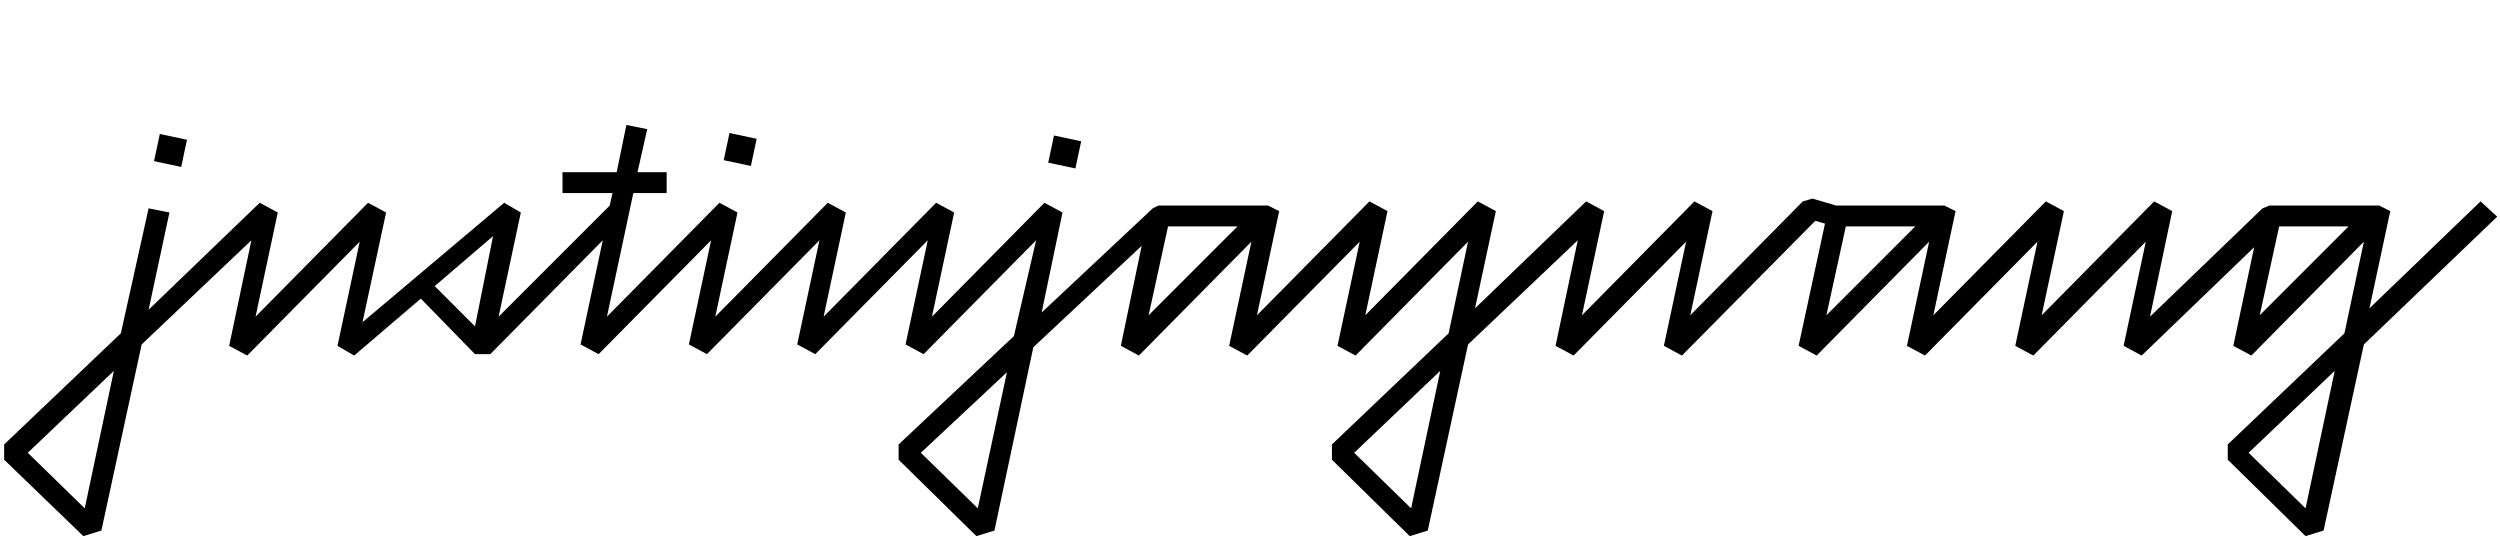 <?xml version="1.0" encoding="utf-8"?>
<!-- Generator: Adobe Illustrator 21.1.0, SVG Export Plug-In . SVG Version: 6.00 Build 0)  -->
<svg version="1.1" id="Layer_1" xmlns="http://www.w3.org/2000/svg" xmlns:xlink="http://www.w3.org/1999/xlink" x="0px" y="0px"
	 viewBox="0 0 180 40" style="enable-background:new 0 0 180 40;" xml:space="preserve">
<style type="text/css">
	.st0{fill:none;}
</style>
<title>justinjaywang</title>
<g>
	<g>
		<rect x="11.3" y="9.8" transform="matrix(0.208 -0.978 0.978 0.208 -0.844 20.616)" width="2" height="2"/>
		<rect x="52.3" y="9.8" transform="matrix(0.208 -0.978 0.978 0.208 31.645 60.644)" width="2" height="2"/>
		<rect x="75.6" y="9.9" transform="matrix(0.208 -0.978 0.978 0.208 50.066 83.59)" width="2" height="2"/>
		<path d="M178.6,14.5l-8,7.7l1.5-7l-0.8-0.4h-7.9l-0.5,0.2l-8.1,7.8l1.6-7.6l-1.3-0.7l-8.1,8.2l1.6-7.5l-1.3-0.7l-8.1,8.2l1.6-7.5
			l-0.8-0.4h-7.8l-1.7-0.5l-0.7,0.2l-8.1,8.2l1.6-7.5l-1.3-0.7l-8.1,8.2l1.6-7.5l-1.3-0.7l-8,7.7l1.5-7l-1.3-0.7l-8.1,8.2l1.6-7.5
			l-1.3-0.7l-8.1,8.2l1.6-7.5l-0.8-0.4h-7.9L83,15l-8,7.5l1.5-7.2l-1.3-0.7l-8.1,8.2l1.6-7.5l-1.3-0.7l-8.1,8.2l1.6-7.5l-1.3-0.7
			l-8.1,8.2l1.6-7.5l-1.3-0.7l-8.1,8.2l1.9-8.9H48v-1.5h-2.1l0.7-3.1L45.1,9l-0.7,3.4h-3.9v1.5h3.6l-0.2,0.9l-8,8l1.6-7.5l-1.2-0.7
			l-10.2,8.6l1.7-7.9l-1.3-0.7l-8.1,8.2l1.6-7.5l-1.3-0.7l-8,7.7l1.5-7L10.7,15l-2,9l-8.4,8v1.1L6,38.6l1.3-0.4l2.9-13.4l7.9-7.5
			l-1.6,7.6l1.3,0.7l8.1-8.2l-1.6,7.5l1.2,0.7l4.8-4.1l3.9,4h1.1l8.1-8.2l-1.6,7.5l1.3,0.7l8.1-8.2l-1.6,7.5l1.3,0.7l8.1-8.2
			l-1.6,7.5l1.3,0.7l8.1-8.2l-1.6,7.5l1.3,0.7l8.1-8.2L73,24.2L64.7,32v1.1l5.6,5.5l1.3-0.4L74.4,25l7.8-7.3l-1.5,7.2l1.3,0.7
			l8.1-8.2l-1.6,7.5l1.3,0.7l8.1-8.2l-1.6,7.5l1.3,0.7l8.1-8.2l-1.4,6.6l-8.4,8v1.1l5.6,5.5l1.3-0.4l2.9-13.4l7.9-7.5l-1.6,7.6
			l1.3,0.7l8.1-8.2l-1.6,7.5l1.3,0.7l9.6-9.7l0.7,0.2l-1.9,8.8l1.3,0.7l8.1-8.2l-1.6,7.5l1.3,0.7l8.1-8.2l-1.6,7.5l1.3,0.7l8.1-8.2
			l-1.6,7.5l1.3,0.7l8.1-7.8l-1.5,7.1l1.3,0.7l8.1-8.2l-1.4,6.6l-8.4,8v1.1l5.6,5.5l1.3-0.4l2.9-13.4l9.6-9.2L178.6,14.5z M6.1,36.6
			l-4.1-4l6.2-5.9L6.1,36.6z M34.2,23.5l-2.9-2.9l4.2-3.6L34.2,23.5z M70.4,36.6l-4.1-4l6.2-5.8L70.4,36.6z M82.7,22.7l1.4-6.4h5
			L82.7,22.7z M101.6,36.6l-4.1-4l6.2-5.9L101.6,36.6z M131.5,22.7l1.4-6.4h5L131.5,22.7z M162.7,22.7l1.4-6.4h5L162.7,22.7z
			 M166,36.6l-4.1-4l6.2-5.9L166,36.6z"/>
	</g>
	<rect class="st0" width="180" height="40"/>
</g>
</svg>
